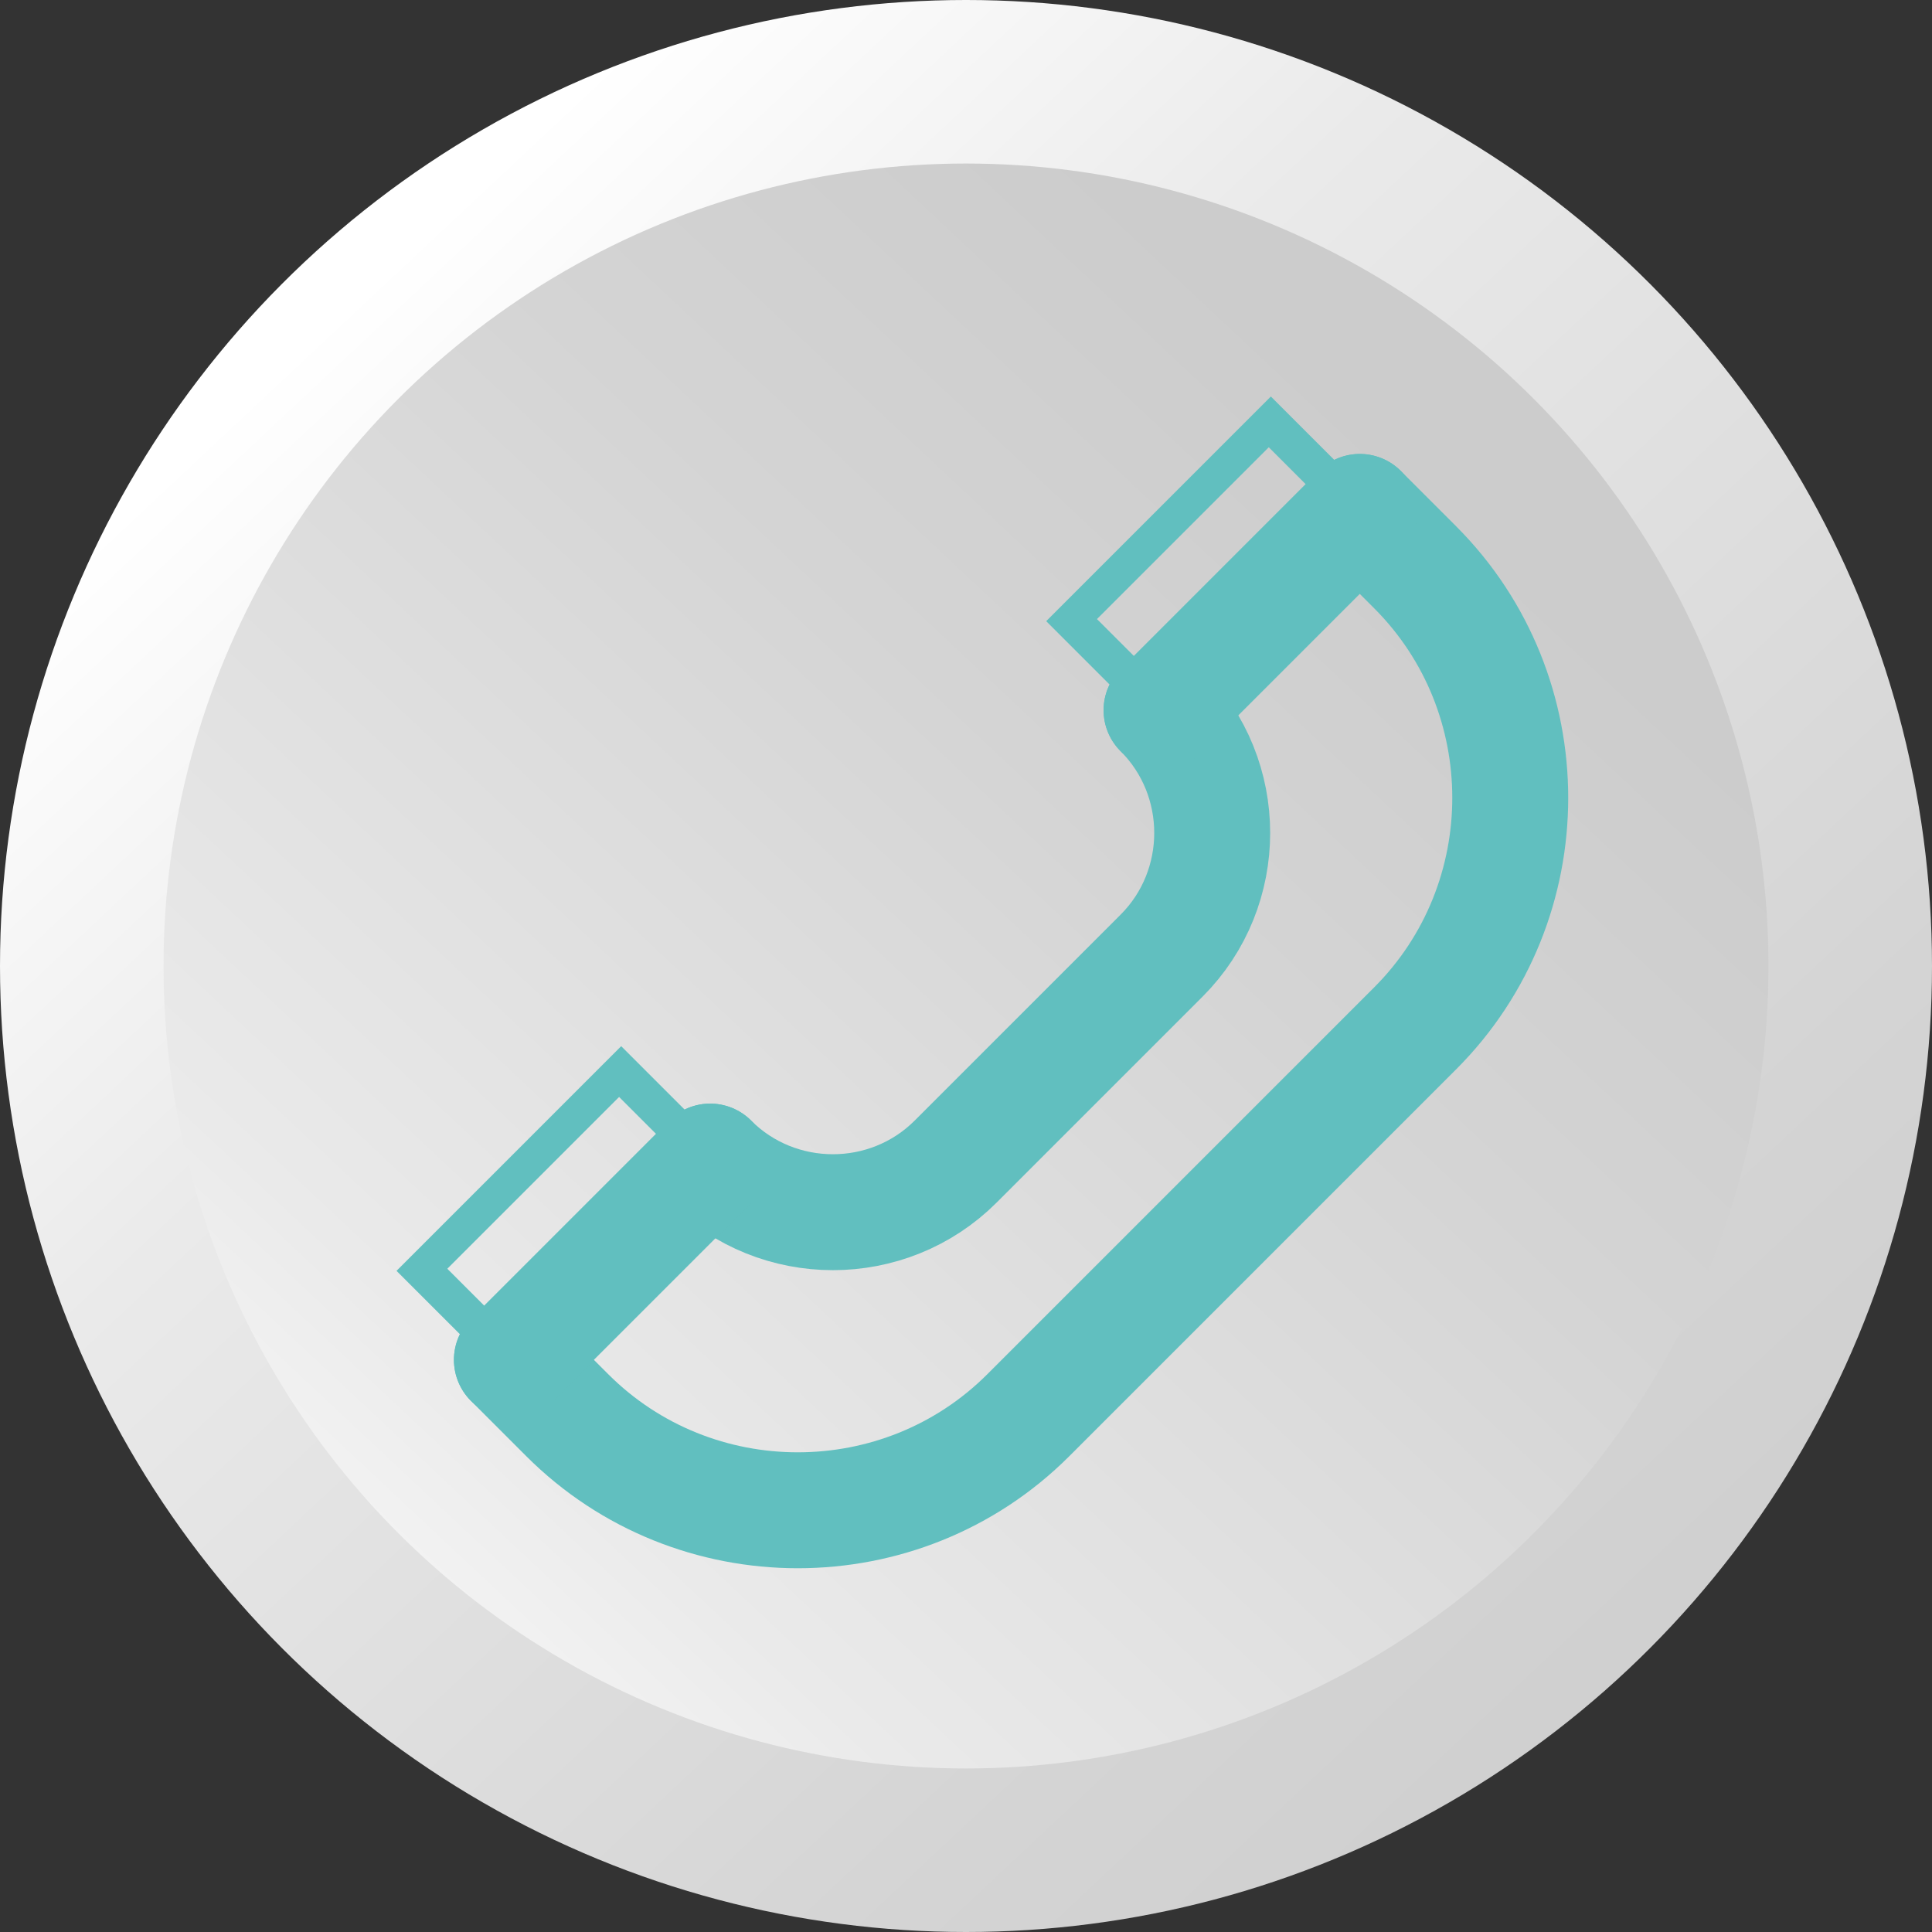 <?xml version="1.0" encoding="UTF-8"?>
<!DOCTYPE svg PUBLIC "-//W3C//DTD SVG 1.1//EN" "http://www.w3.org/Graphics/SVG/1.1/DTD/svg11.dtd">
<!-- Creator: CorelDRAW 2020 (64-Bit) -->
<svg xmlns="http://www.w3.org/2000/svg" xml:space="preserve" width="0.694in" height="0.694in" version="1.1" style="shape-rendering:geometricPrecision; text-rendering:geometricPrecision; image-rendering:optimizeQuality; fill-rule:evenodd; clip-rule:evenodd"
viewBox="0 0 694.44 694.44"
 xmlns:xlink="http://www.w3.org/1999/xlink"
 xmlns:xodm="http://www.corel.com/coreldraw/odm/2003">
 <rect x="0" y="0" width="694.44" height="694.44" fill="#333333" stroke="none"/>
 <defs>
  <style type="text/css">
   <![CDATA[
    .str0 {stroke:#61BFBF;stroke-width:41.67;stroke-linecap:round;stroke-miterlimit:2.613}
    .fil2 {fill:none}
    .fil0 {fill:url(#id0)}
    .fil1 {fill:url(#id1)}
   ]]>
  </style>
  <linearGradient id="id0" gradientUnits="userSpaceOnUse" x1="59.87" y1="169.22" x2="584.8" y2="729.35">
   <stop offset="0" style="stop-opacity:1; stop-color:white"/>
   <stop offset="0.263" style="stop-opacity:1; stop-color:#EAEAEA"/>
   <stop offset="0.729" style="stop-opacity:1; stop-color:#D4D4D4"/>
   <stop offset="1" style="stop-opacity:1; stop-color:#CCCCCC"/>
  </linearGradient>
  <linearGradient id="id1" gradientUnits="userSpaceOnUse" xlink:href="#id0" x1="108.51" y1="664.66" x2="544.58" y2="199.36">
  </linearGradient>
 </defs>
 <g id="Layer_x0020_1">
  <g id="Телефонная_x0020_трубка">
   <g>
    <circle class="fil0" cx="347.22" cy="347.22" r="347.22"/>
    <circle class="fil1" cx="347.22" cy="347.22" r="288.44"/>
   </g>
   <g id="Телефонная_x0020_трубка_0">
    <path class="fil2 str0" d="M184 488.78l19.89 19.89c45.58,45.58 120.16,45.58 165.74,0l139.03 -139.03c45.58,-45.58 45.58,-120.16 0,-165.74l-19.89 -19.89"/>
    <path class="fil2 str0" d="M255.26 417.52c24.27,24.26 63.97,24.26 88.24,0l74.02 -74.02c24.26,-24.26 24.26,-63.97 0,-88.23"/>
    <line class="fil2 str0" x1="417.51" y1="255.26" x2="488.77" y2= "184" />
    <line class="fil2 str0" x1="255.26" y1="417.52" x2="184" y2= "488.78" />
    <rect class="fil2 str0" transform="matrix(-0.21 -0.21 -0.228 0.228 480.485 175.708)" width="114.58" height="312.5"/>
    <rect class="fil2 str0" transform="matrix(-0.21 -0.21 -0.228 0.228 246.968 409.227)" width="114.58" height="312.5"/>
   </g>
  </g>
 </g>
</svg>
